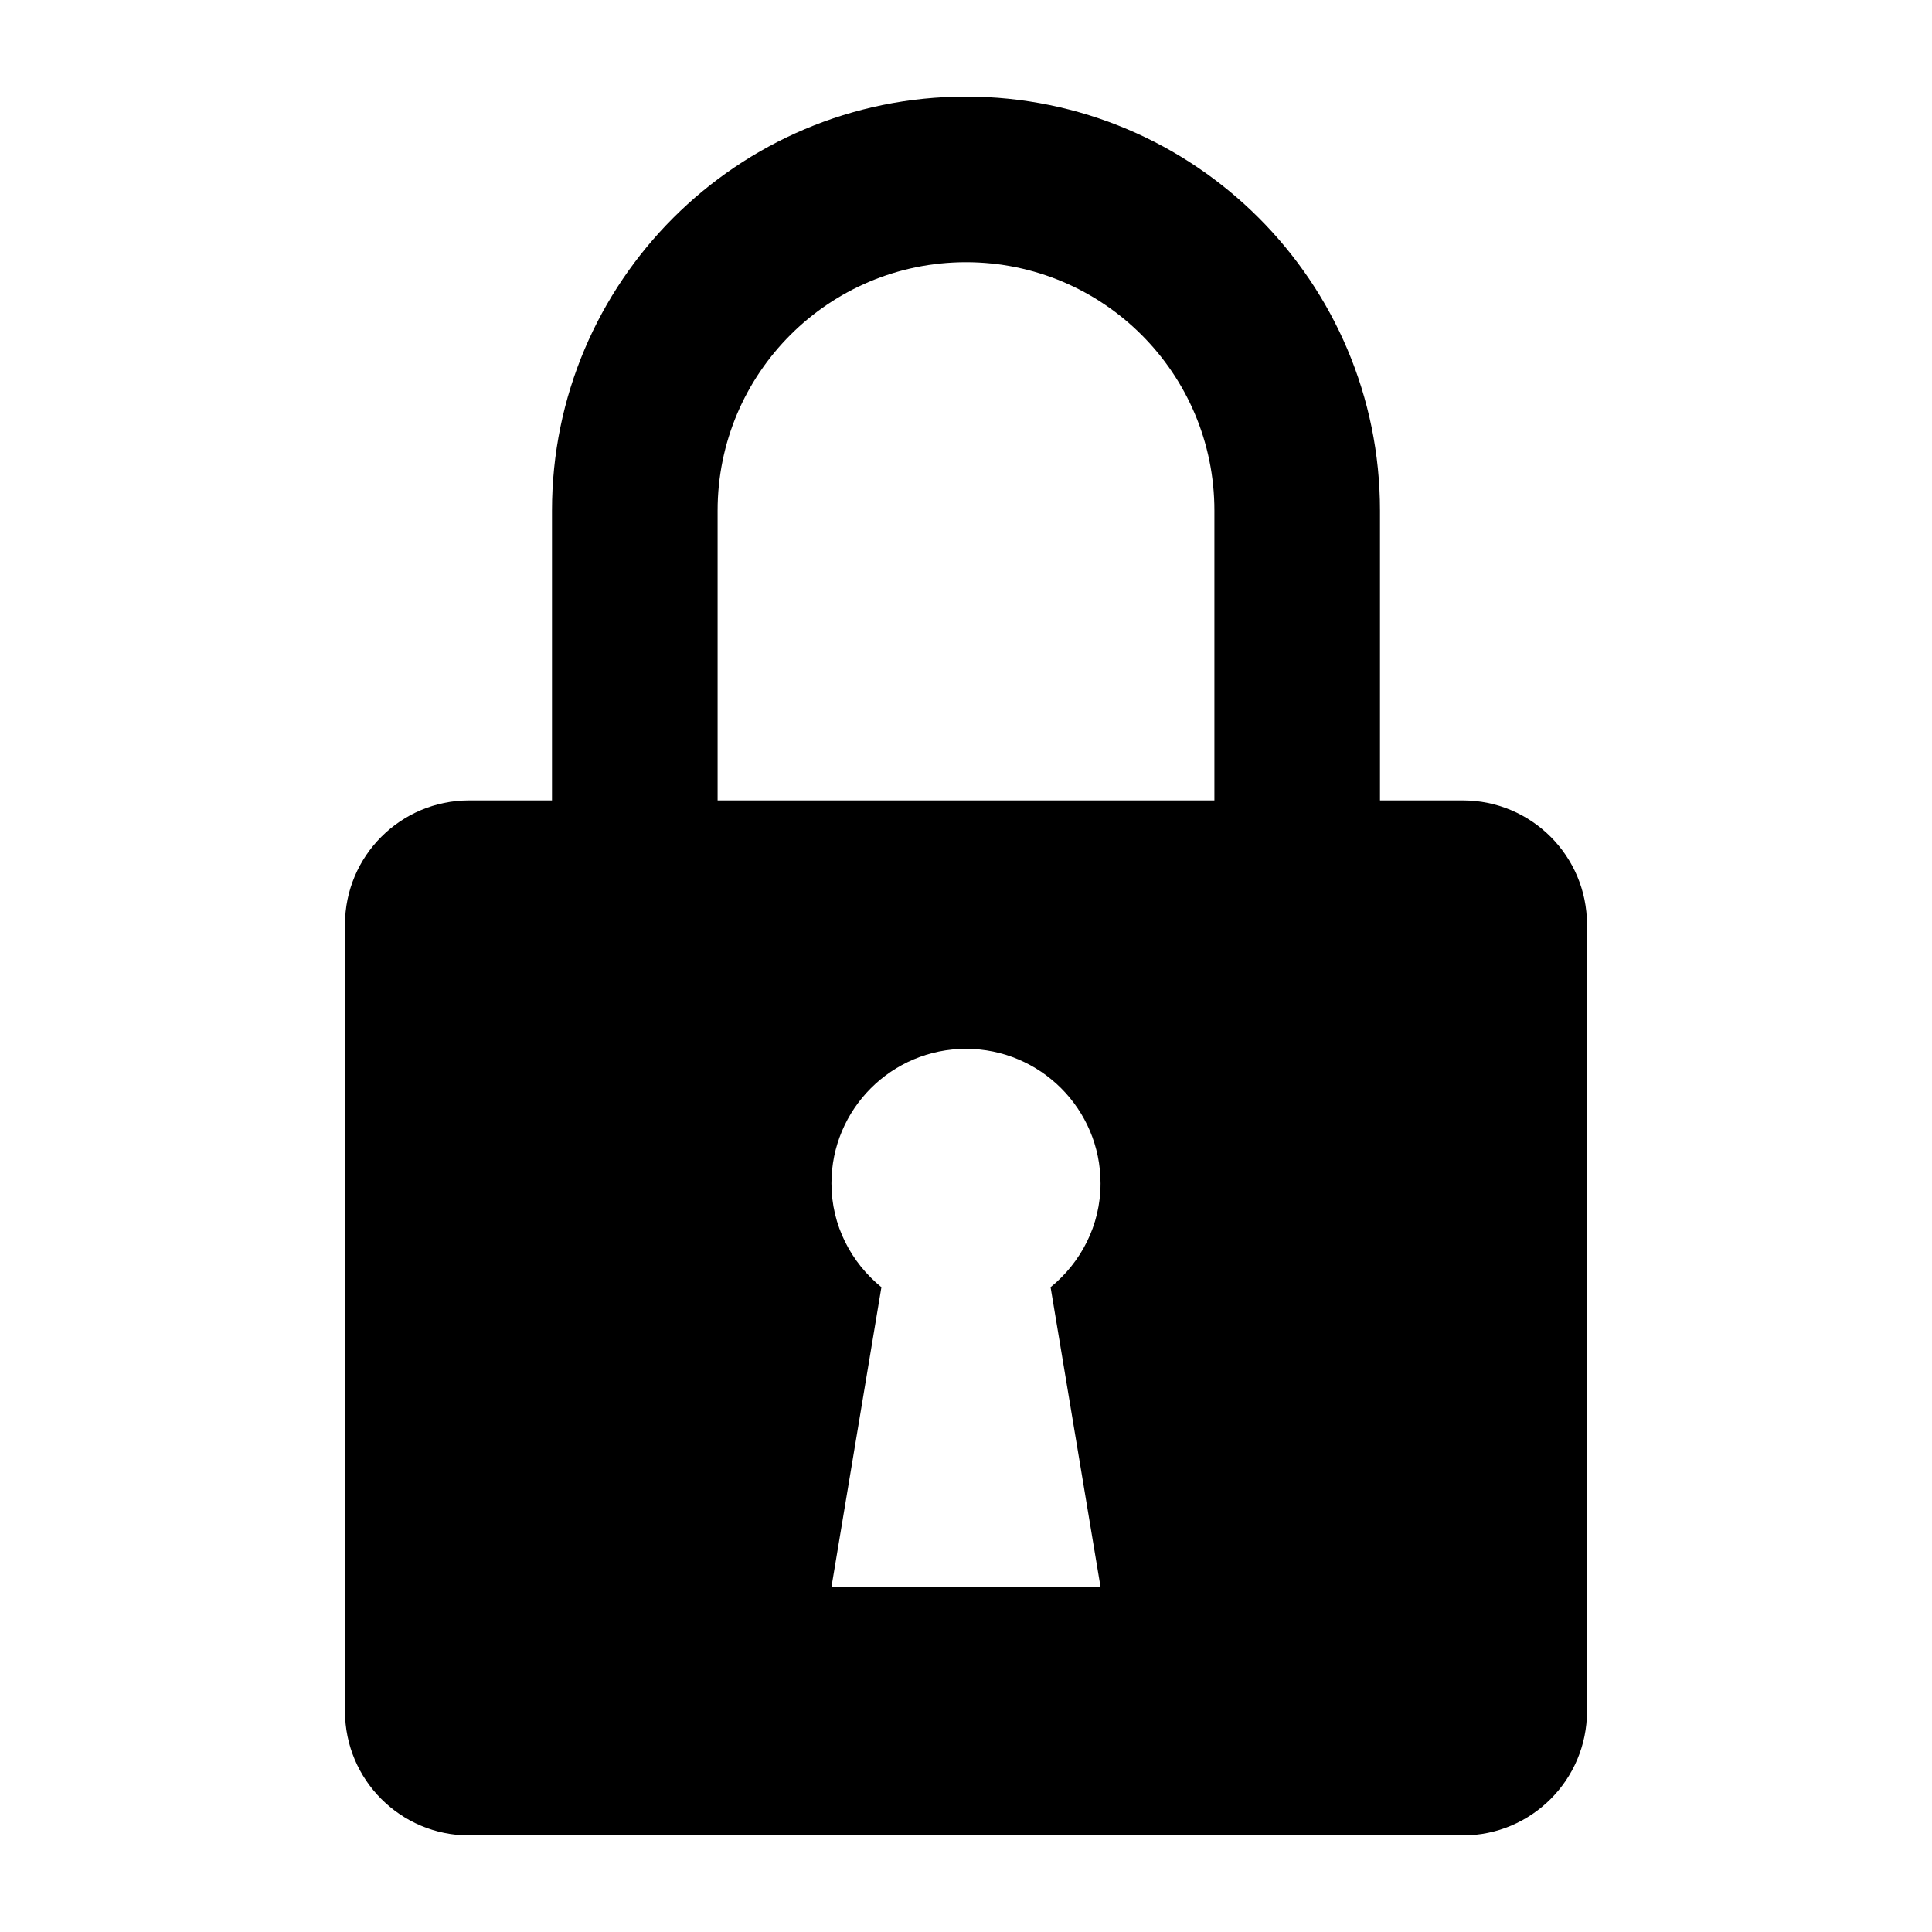 <svg height='100px' width='100px'  fill="#000000" xmlns="http://www.w3.org/2000/svg" xmlns:xlink="http://www.w3.org/1999/xlink" version="1.1" x="0px" y="0px" viewBox="0 0 100 100" enable-background="new 0 0 100 100" xml:space="preserve"><path d="M75.714,41.429h-4.286v-15C71.429,14.594,61.835,5,50,5s-21.429,9.594-21.429,21.429v15h-4.286  c-3.55,0-6.429,2.878-6.429,6.429v40.714c0,3.55,2.878,6.429,6.429,6.429h51.429c3.55,0,6.429-2.878,6.429-6.429V47.857  C82.143,44.307,79.265,41.429,75.714,41.429z M56.964,82.143H43.036l2.586-15.517c-1.566-1.277-2.586-3.197-2.586-5.375  c0-3.846,3.118-6.964,6.964-6.964s6.964,3.118,6.964,6.964c0,2.178-1.021,4.098-2.586,5.375L56.964,82.143z M37.143,41.429v-15  c0-7.101,5.756-12.857,12.857-12.857s12.857,5.756,12.857,12.857v15H37.143z"></path></svg>